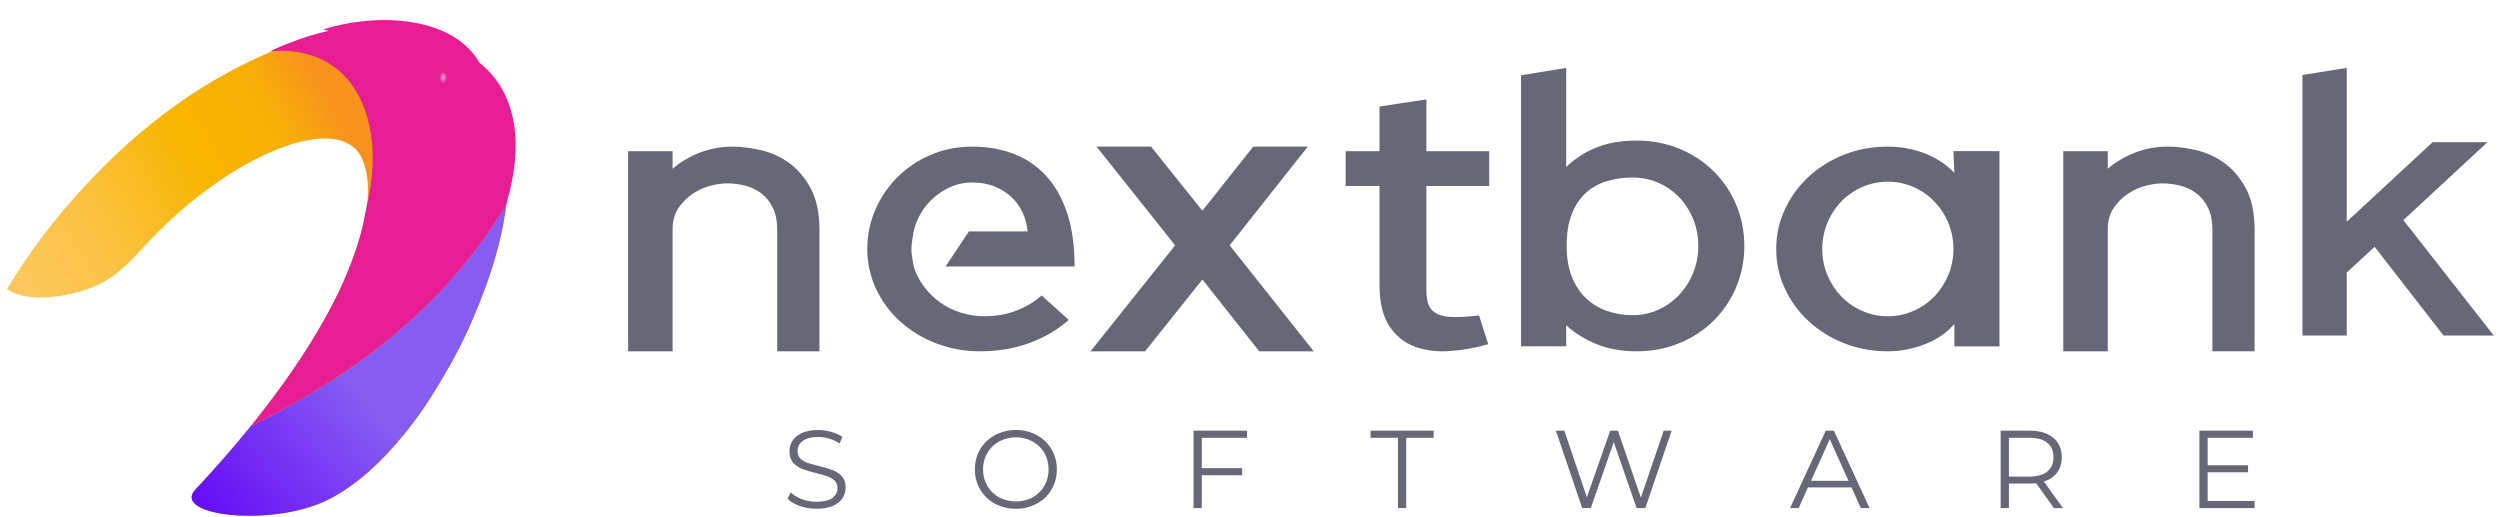 <svg width="121" height="25" viewBox="0 0 121 25" fill="none" xmlns="http://www.w3.org/2000/svg">
<path d="M15.487 1.682L15.493 1.68C18.563 0.9 21.277 1.369 22.96 3.263C24.352 4.829 24.839 7.145 24.523 9.806C24.361 11.137 24.001 12.557 23.452 14.019C22.995 15.238 22.45 16.508 21.734 17.755C21.046 18.955 20.497 19.848 19.67 20.881C18.439 22.419 17.202 23.499 15.965 24.145C13.286 25.544 8.268 24.988 9.452 23.698L9.46 23.69C10.413 22.674 11.328 21.625 12.204 20.543L12.203 20.545C13.693 18.697 14.839 17 15.695 15.473C15.697 15.47 15.699 15.466 15.701 15.462C16.721 13.64 17.323 12.059 17.598 10.752C17.669 10.418 17.728 10.089 17.777 9.765C17.782 9.728 17.797 9.593 17.799 9.562C17.843 8.805 17.746 8.18 17.533 7.697C16.47 5.289 11.13 7.495 7.198 11.696C5.922 13.059 5.279 13.843 3.258 14.259C1.122 14.697 0.344 13.985 0.344 13.985C1.382 12.236 2.681 10.524 4.191 8.911C6.496 6.448 9.016 4.469 11.962 3.029C12.505 2.764 13.063 2.517 13.637 2.288C14.24 2.046 14.858 1.844 15.487 1.682V1.682Z" fill="url(#paint0_linear_1126_5889)"/>
<path d="M24.509 9.88C24.346 11.191 23.99 12.585 23.452 14.019C22.994 15.238 22.45 16.509 21.734 17.755C21.045 18.955 20.497 19.849 19.67 20.881C18.439 22.419 17.202 23.499 15.965 24.145C13.285 25.544 8.268 24.988 9.452 23.698L9.46 23.69C10.388 22.701 11.28 21.679 12.134 20.627C15.989 18.714 21.087 15.603 24.509 9.88Z" fill="url(#paint1_linear_1126_5889)"/>
<path d="M12.203 20.544L12.134 20.626C15.991 18.713 21.102 15.595 24.509 9.88L24.523 9.806C25.337 7.053 25.066 4.517 23.205 3.035C21.969 0.862 18.459 0.552 15.645 1.421C15.726 1.44 15.812 1.464 15.902 1.491L15.799 1.517L15.574 1.573L15.419 1.612C14.814 1.765 14.234 1.984 13.615 2.234L13.063 2.479C17.079 2.137 18.675 5.709 17.807 9.725C17.757 9.953 17.719 10.146 17.683 10.332C17.655 10.472 17.628 10.608 17.598 10.751C17.493 11.25 17.34 11.79 17.121 12.373C16.802 13.302 16.331 14.336 15.7 15.463L15.694 15.473C14.844 16.991 13.706 18.675 12.203 20.544Z" fill="url(#paint2_radial_1126_5889)"/>
<path fill-rule="evenodd" clip-rule="evenodd" d="M75.804 16.759H73.62V3.643L75.804 3.286V8.084C76.225 7.677 76.722 7.356 77.267 7.139C77.823 6.915 78.468 6.803 79.203 6.803C79.953 6.803 80.647 6.936 81.285 7.2C81.923 7.464 82.475 7.826 82.94 8.286C83.408 8.751 83.779 9.304 84.032 9.912C84.294 10.536 84.425 11.199 84.425 11.903C84.43 12.587 84.296 13.264 84.032 13.895C83.779 14.503 83.408 15.055 82.94 15.52C82.465 15.987 81.903 16.356 81.285 16.607C80.648 16.871 79.953 17.003 79.203 17.003C78.498 17.003 77.864 16.891 77.301 16.668C76.751 16.452 76.243 16.139 75.804 15.744V16.759ZM70.135 16.993C70.759 16.953 71.391 16.843 72.03 16.66L71.586 15.269C71.118 15.321 70.72 15.347 70.393 15.347C70.066 15.347 69.8 15.302 69.597 15.21C69.395 15.119 69.251 14.982 69.165 14.8C69.079 14.616 69.037 14.368 69.037 14.055V9.002H72.077V7.317H69.037V4.81L66.768 5.155V7.317H65.13V9.002H66.768V13.761C66.768 14.623 66.924 15.292 67.236 15.769C67.547 16.245 67.953 16.578 68.451 16.768C68.95 16.957 69.512 17.032 70.135 16.993ZM30.4 17.003H32.554V17.003V11.099C32.554 10.695 32.646 10.355 32.831 10.079C33.01 9.808 33.24 9.575 33.508 9.391C33.769 9.213 34.058 9.079 34.363 8.997C34.627 8.922 34.9 8.881 35.174 8.875C35.478 8.874 35.78 8.912 36.074 8.987C36.356 9.058 36.62 9.185 36.851 9.361C37.089 9.547 37.279 9.785 37.406 10.058C37.547 10.348 37.617 10.702 37.617 11.12V17.003H39.662V11.14C39.662 10.305 39.517 9.624 39.229 9.098C38.94 8.573 38.584 8.161 38.163 7.865C37.74 7.568 37.286 7.366 36.797 7.258C36.309 7.151 35.871 7.097 35.486 7.097C34.924 7.091 34.365 7.194 33.842 7.399C33.34 7.601 32.91 7.858 32.554 8.168V7.318H30.4V17.003ZM48.151 24.377C48.457 24.541 48.797 24.624 49.171 24.624V24.623C49.523 24.629 49.87 24.544 50.18 24.377C50.482 24.213 50.72 23.986 50.892 23.698C51.065 23.405 51.151 23.078 51.151 22.718C51.151 22.358 51.065 22.033 50.892 21.744C50.72 21.452 50.483 21.223 50.18 21.06C49.87 20.893 49.523 20.808 49.171 20.813C48.815 20.808 48.464 20.895 48.151 21.064C47.849 21.229 47.611 21.456 47.439 21.744C47.269 22.033 47.185 22.358 47.185 22.718C47.18 23.06 47.268 23.396 47.439 23.692C47.61 23.98 47.856 24.217 48.151 24.377ZM38.711 24.49C38.97 24.579 39.241 24.624 39.521 24.624C39.83 24.624 40.091 24.579 40.303 24.49C40.515 24.396 40.672 24.274 40.773 24.121C40.877 23.963 40.929 23.79 40.929 23.601C40.929 23.373 40.87 23.193 40.751 23.061C40.633 22.925 40.487 22.825 40.315 22.761C40.145 22.693 39.922 22.625 39.645 22.558C39.411 22.501 39.224 22.449 39.084 22.403C38.947 22.353 38.832 22.283 38.739 22.194C38.649 22.101 38.604 21.98 38.604 21.83C38.6 21.637 38.693 21.454 38.852 21.343C39.021 21.214 39.271 21.15 39.602 21.15C39.781 21.151 39.959 21.178 40.13 21.23C40.31 21.28 40.482 21.358 40.638 21.461L40.773 21.145C40.622 21.042 40.442 20.961 40.233 20.904C40.028 20.843 39.818 20.813 39.602 20.813C39.293 20.813 39.033 20.859 38.825 20.952C38.616 21.045 38.462 21.17 38.361 21.327C38.26 21.481 38.21 21.651 38.21 21.841C38.21 22.072 38.269 22.256 38.388 22.392C38.508 22.526 38.657 22.63 38.825 22.697C39.047 22.777 39.274 22.845 39.505 22.9C39.693 22.943 39.878 22.996 40.06 23.061C40.186 23.102 40.3 23.172 40.395 23.264C40.488 23.354 40.535 23.473 40.535 23.623C40.535 23.819 40.451 23.979 40.282 24.105C40.113 24.226 39.859 24.286 39.521 24.286C39.28 24.286 39.046 24.245 38.819 24.163C38.593 24.078 38.411 23.967 38.274 23.831L38.118 24.137C38.258 24.283 38.456 24.4 38.711 24.49ZM49.171 24.271C49.469 24.271 49.739 24.204 49.981 24.072C50.221 23.937 50.41 23.751 50.547 23.515C50.684 23.277 50.752 23.011 50.752 22.718C50.752 22.426 50.684 22.161 50.547 21.927C50.415 21.691 50.218 21.498 49.981 21.37C49.733 21.232 49.454 21.162 49.171 21.166C48.886 21.163 48.606 21.233 48.356 21.37C48.118 21.499 47.919 21.692 47.784 21.927C47.646 22.168 47.575 22.441 47.579 22.718C47.579 23.011 47.647 23.277 47.784 23.515C47.924 23.751 48.115 23.936 48.356 24.072C48.601 24.204 48.873 24.27 49.171 24.27V24.271ZM58.166 22.659V21.188H60.357V20.845H57.767V24.591H58.166V23.002H60.119V22.659H58.166ZM67.663 21.188H66.335V20.845H69.389V21.188H68.061V24.591H67.662V21.189L67.663 21.188ZM79.633 24.591L80.907 20.845H80.524L79.418 24.083L78.306 20.845H77.933L76.805 24.067L75.715 20.845H75.305L76.579 24.591H76.995L78.106 21.396L79.212 24.591H79.633ZM89.612 23.59H87.507L87.054 24.592H86.639L88.366 20.845H88.76L90.487 24.591H90.066L89.612 23.59ZM88.56 21.257L89.467 23.27H87.654L88.56 21.257ZM99.411 24.592L98.548 23.387C98.45 23.398 98.35 23.403 98.246 23.403H97.231V24.591H96.832V20.845H98.246C98.728 20.845 99.105 20.959 99.379 21.188C99.652 21.416 99.789 21.73 99.789 22.129C99.789 22.422 99.714 22.67 99.562 22.874C99.414 23.073 99.202 23.218 98.925 23.307L99.848 24.591H99.411V24.592ZM99.093 22.82C98.895 22.984 98.609 23.066 98.235 23.066H97.231V21.188H98.235C98.609 21.188 98.895 21.27 99.093 21.434C99.291 21.595 99.389 21.826 99.389 22.129C99.389 22.426 99.291 22.655 99.093 22.82ZM109.123 24.249V24.591H106.451V20.845H109.042V21.188H106.851V22.52H108.805V22.858H106.851V24.249H109.123ZM63.587 17.003H60.947L58.196 13.528L55.422 17.003H52.782L56.876 11.874L53.073 7.097H55.713L58.196 10.199L60.656 7.097H63.296L59.516 11.874L63.587 17.003ZM77.785 8.764C78.175 8.649 78.588 8.592 79.023 8.592C79.449 8.59 79.871 8.676 80.261 8.845C80.642 9.009 80.987 9.247 81.274 9.546C81.872 10.185 82.203 11.029 82.197 11.903C82.2 12.348 82.116 12.79 81.95 13.204C81.792 13.598 81.563 13.959 81.274 14.27C80.988 14.576 80.643 14.821 80.261 14.992C79.871 15.167 79.458 15.256 79.023 15.256C78.588 15.256 78.175 15.187 77.785 15.053C77.394 14.916 77.053 14.71 76.76 14.433C76.468 14.155 76.24 13.806 76.074 13.386C75.909 12.966 75.827 12.472 75.827 11.903C75.827 11.294 75.909 10.779 76.074 10.359C76.239 9.939 76.468 9.597 76.76 9.333C77.054 9.068 77.405 8.874 77.785 8.764ZM96.774 7.314V16.766H94.591V15.681C94.215 16.115 93.736 16.444 93.15 16.667C92.565 16.892 91.971 17.003 91.371 17.003C90.621 17.003 89.92 16.874 89.267 16.618C88.636 16.375 88.056 16.017 87.556 15.562C87.069 15.117 86.676 14.58 86.397 13.983C86.112 13.379 85.966 12.718 85.969 12.05C85.969 11.366 86.111 10.722 86.397 10.116C86.676 9.519 87.07 8.983 87.556 8.537C88.056 8.083 88.636 7.725 89.267 7.482C89.92 7.225 90.621 7.097 91.371 7.097C91.972 7.097 92.549 7.199 93.105 7.402C93.665 7.609 94.172 7.936 94.591 8.36L94.545 7.314H96.774ZM92.609 15.049C92.219 15.22 91.807 15.306 91.371 15.306C90.945 15.308 90.523 15.22 90.133 15.049C89.744 14.878 89.406 14.645 89.12 14.349C88.833 14.048 88.604 13.697 88.446 13.313C88.28 12.918 88.198 12.497 88.198 12.05C88.196 11.194 88.527 10.37 89.12 9.751C89.71 9.141 90.522 8.796 91.371 8.793C91.797 8.792 92.219 8.879 92.609 9.05C92.99 9.214 93.334 9.453 93.622 9.751C93.91 10.051 94.14 10.403 94.298 10.787C94.463 11.181 94.545 11.602 94.545 12.05C94.548 12.483 94.464 12.912 94.298 13.313C94.133 13.707 93.908 14.053 93.623 14.349C93.335 14.647 92.99 14.885 92.609 15.049ZM102.015 17.003H99.862V7.318H102.016V8.168C102.371 7.858 102.8 7.601 103.304 7.399C103.827 7.193 104.385 7.09 104.947 7.096C105.332 7.096 105.769 7.15 106.258 7.258C106.749 7.367 107.214 7.573 107.624 7.864C108.046 8.161 108.401 8.572 108.69 9.097C108.979 9.624 109.123 10.304 109.123 11.139V17.002H107.08V11.12C107.08 10.703 107.009 10.349 106.869 10.059C106.741 9.786 106.551 9.547 106.313 9.362C106.082 9.186 105.818 9.058 105.536 8.987C105.242 8.913 104.94 8.876 104.636 8.877C104.4 8.877 104.13 8.917 103.826 8.997C103.523 9.079 103.237 9.209 102.971 9.392C102.703 9.575 102.473 9.809 102.294 10.079C102.109 10.355 102.016 10.695 102.016 11.1V17.004L102.015 17.003ZM111.438 16.241H113.582V13.193L114.931 11.944L118.269 16.241H120.7L116.324 10.654L120.391 6.883H117.738L113.582 10.732V3.286L111.438 3.629V16.241Z" fill="#666777"/>
<path d="M44.207 12.798C44.273 13.149 44.491 13.559 44.709 13.856C44.928 14.152 45.187 14.408 45.486 14.626C45.784 14.843 46.12 15.01 46.491 15.129C46.869 15.248 47.264 15.308 47.66 15.306C48.214 15.306 48.728 15.214 49.201 15.03C49.675 14.845 50.079 14.602 50.415 14.3L51.726 15.483C51.216 15.944 50.593 16.312 49.857 16.589C49.121 16.865 48.316 17.003 47.442 17.003C46.714 17.008 45.991 16.878 45.311 16.618C44.671 16.376 44.082 16.018 43.573 15.563C43.081 15.12 42.683 14.583 42.403 13.984C42.119 13.379 41.974 12.718 41.977 12.05C41.977 11.366 42.112 10.722 42.382 10.117C42.641 9.525 43.012 8.989 43.475 8.538C43.938 8.087 44.483 7.729 45.081 7.482C45.693 7.225 46.349 7.097 47.049 7.097C47.763 7.097 48.422 7.208 49.027 7.432C49.632 7.656 50.156 8.004 50.601 8.478C51.045 8.952 51.391 9.554 51.639 10.283C51.887 11.014 52.01 11.886 52.01 12.898H45.765L46.894 11.201H49.737C49.708 10.887 49.627 10.581 49.497 10.294C49.367 10.006 49.181 9.748 48.949 9.534C48.711 9.313 48.433 9.139 48.13 9.021C47.817 8.896 47.456 8.833 47.049 8.833C46.723 8.831 46.4 8.892 46.098 9.011C45.483 9.258 44.962 9.693 44.611 10.254C44.429 10.544 44.263 10.939 44.207 11.279L44.201 11.317C44.084 11.983 44.083 12.145 44.207 12.798Z" fill="#666777"/>
<defs>
<linearGradient id="paint0_linear_1126_5889" x1="1.324" y1="14.218" x2="16.402" y2="5.533" gradientUnits="userSpaceOnUse">
<stop stop-color="#FCC85D"/>
<stop offset="0.26" stop-color="#FBC241"/>
<stop offset="0.59" stop-color="#F8B500"/>
<stop offset="0.84" stop-color="#F8AF05"/>
<stop offset="0.92" stop-color="#F8A111"/>
<stop offset="1" stop-color="#F7931D"/>
</linearGradient>
<linearGradient id="paint1_linear_1126_5889" x1="8.864" y1="25.716" x2="21.937" y2="14.964" gradientUnits="userSpaceOnUse">
<stop stop-color="#6100F6"/>
<stop offset="0.638" stop-color="#865CF3"/>
</linearGradient>
<radialGradient id="paint2_radial_1126_5889" cx="0" cy="0" r="1" gradientUnits="userSpaceOnUse" gradientTransform="translate(21.458 3.753) scale(0.386 0.591)">
<stop stop-color="#FF9CDB"/>
<stop offset="0.14" stop-color="#ED7EC5"/>
<stop offset="0.497" stop-color="#E71E93"/>
</radialGradient>
</defs>
</svg>
